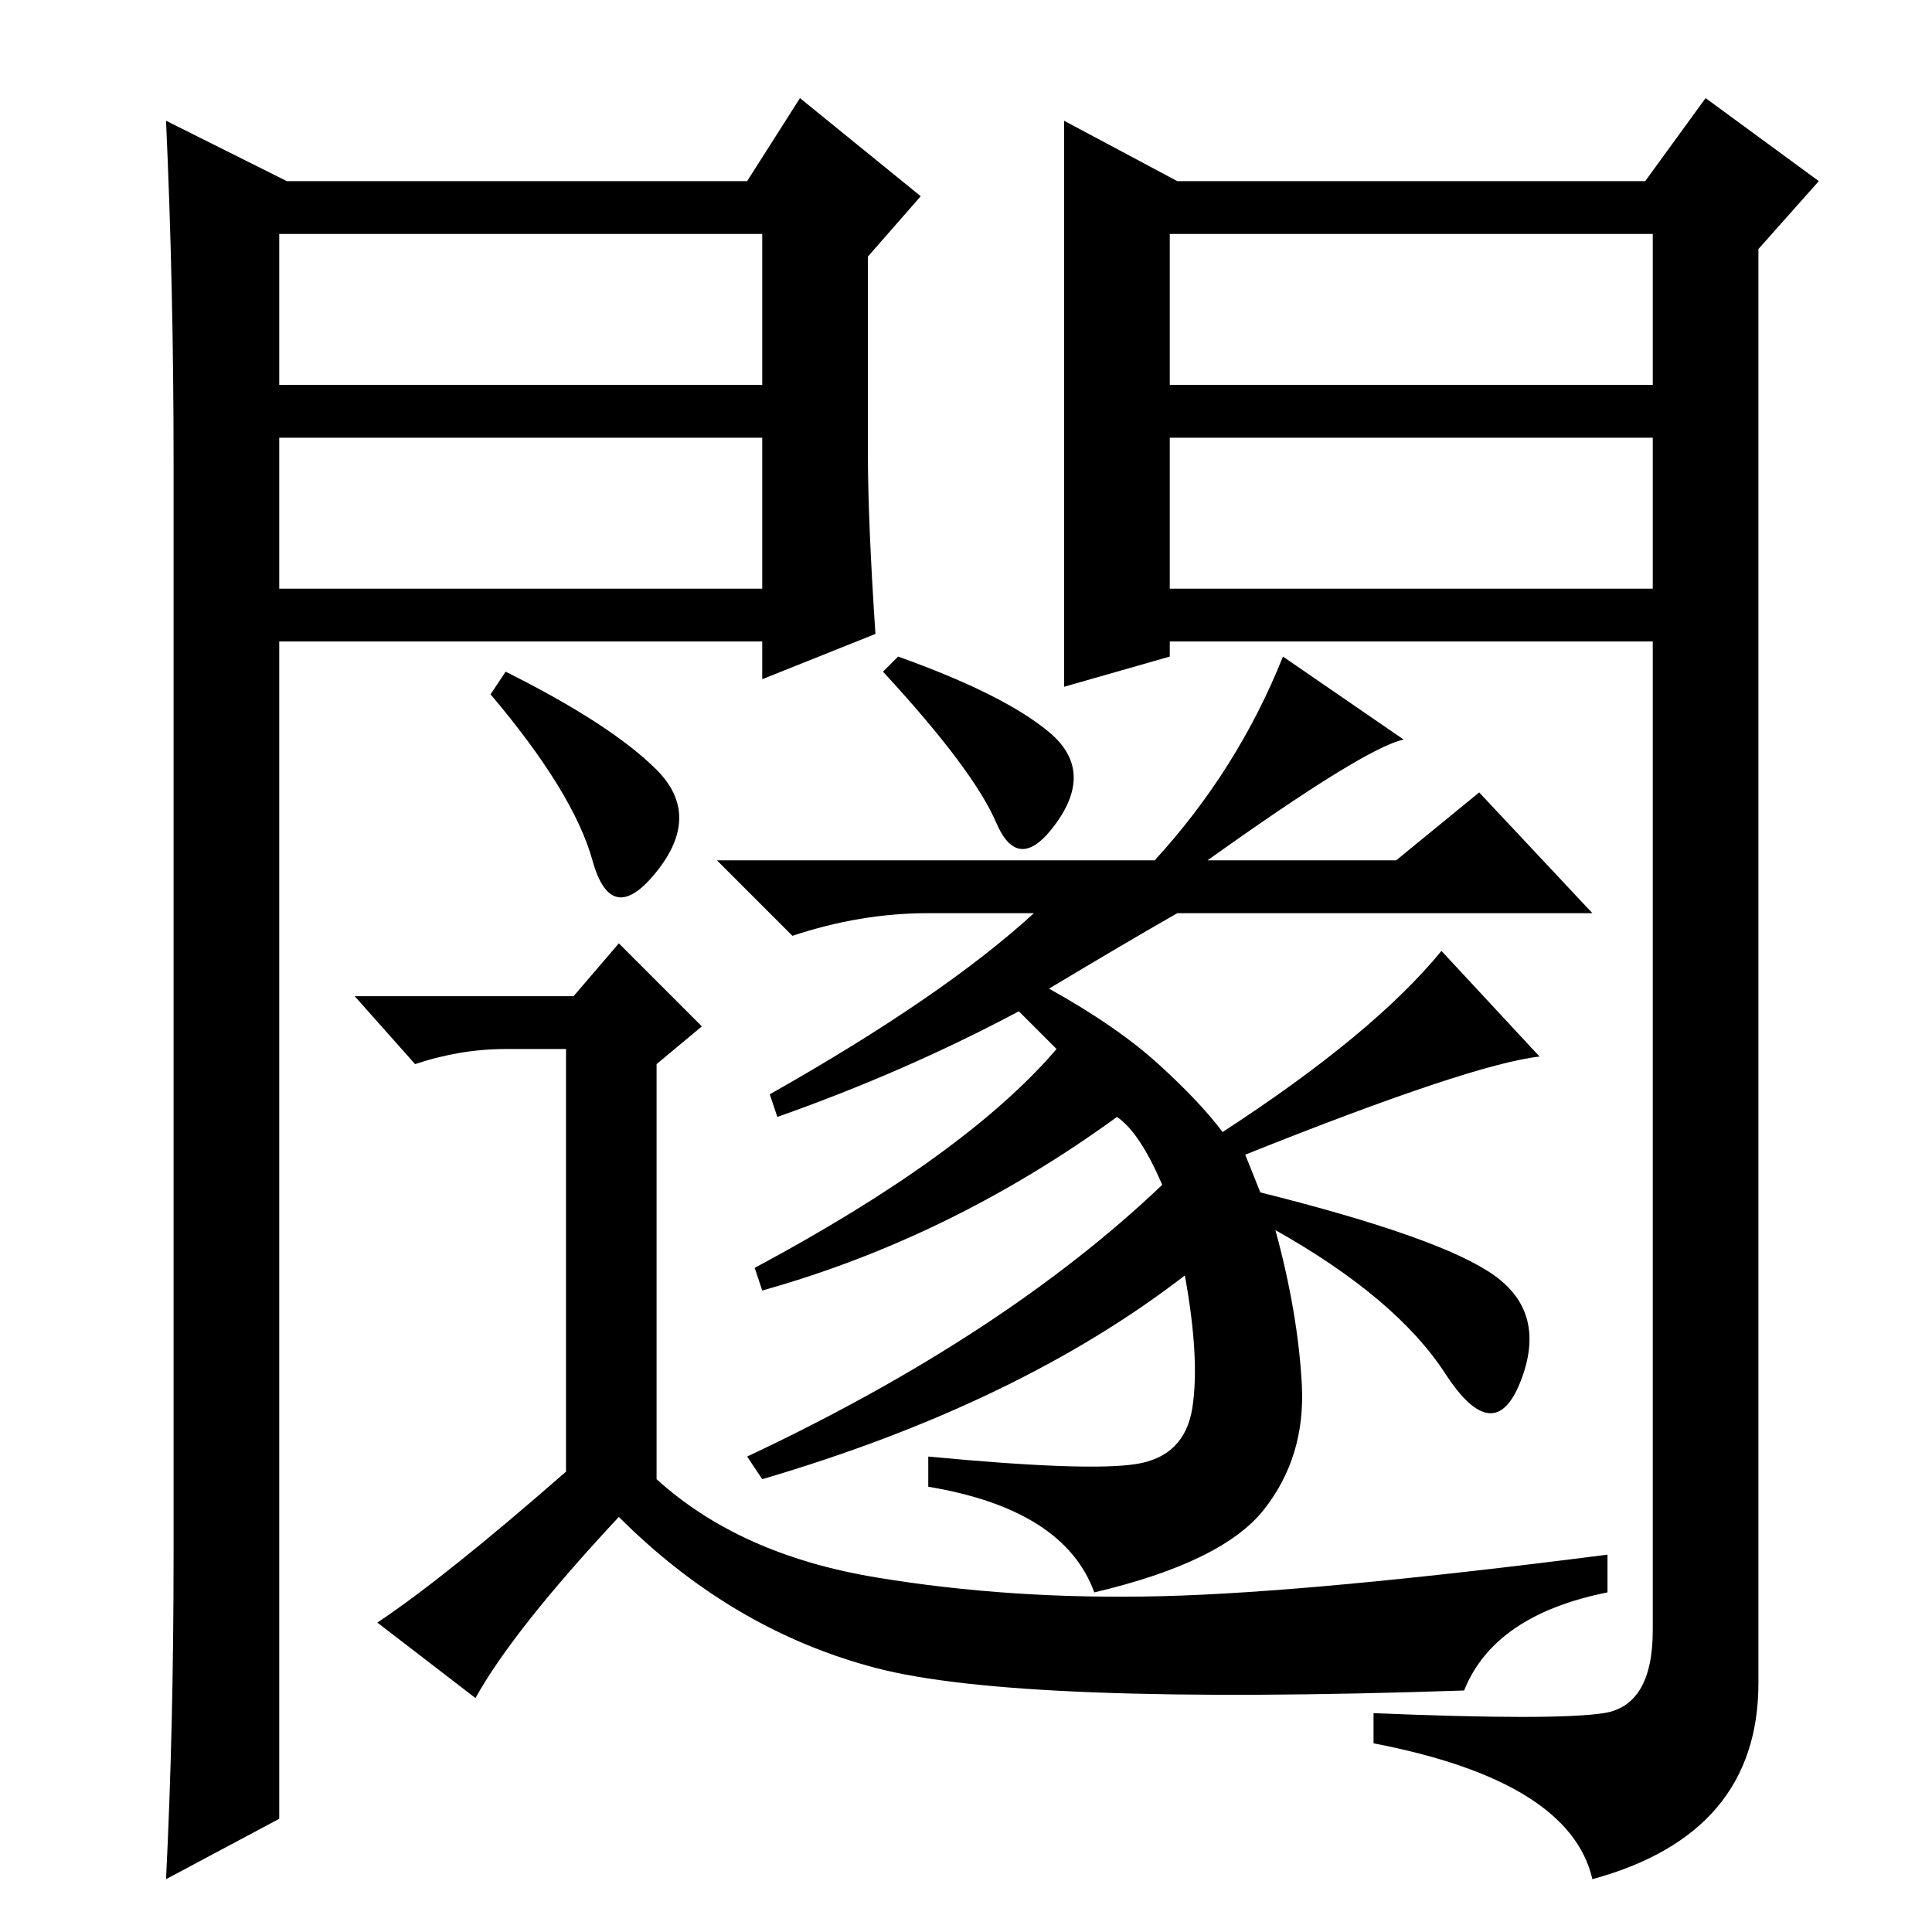 <?xml version="1.0" standalone="no"?>
<!DOCTYPE svg PUBLIC "-//W3C//DTD SVG 1.1//EN" "http://www.w3.org/Graphics/SVG/1.1/DTD/svg11.dtd" >
<svg xmlns="http://www.w3.org/2000/svg" xmlns:xlink="http://www.w3.org/1999/xlink" version="1.1" viewBox="0 -36 256 256">
  <g transform="matrix(1 0 0 -1 0 220)">
   <path fill="currentColor"
d="M135 122q-15 -8 -32 -14l-1 3q23 13 35 24h-14q-9 0 -18 -3l-10 10h58q11 12 17 27l16 -11q-5 -1 -26 -16h25l11 9l15 -16h-55q-7 -4 -17 -10q9 -5 14.5 -10t8.5 -9q20 13 29 24l13 -14q-9 -1 -39 -13l2 -5q24 -6 31 -11t3.5 -14t-10 1t-22.5 19q3 -11 3.5 -20.5
t-5 -16.5t-22.5 -11q-4 11 -22 14v4q21 -2 27.5 -1t7.5 7.5t-1 17.5q-22 -17 -56 -27l-2 3q34 16 55 36q-3 7 -6 9q-22 -16 -47 -23l-1 3q28 15 40 29zM119 169q14 -5 20 -10t1 -12t-8 0t-15 20zM67 167q14 -7 20 -13t0 -13.5t-8.5 1.5t-13.5 22zM194 32q-59 -2 -78 3
t-34 20q-14 -15 -19 -24l-13 10q9 6 25 20v56h-8q-6 0 -12 -2l-8 9h29l6 7l11 -11l-6 -5v-55q11 -10 29 -13t38 -2.5t59 5.5v-5q-15 -3 -19 -13zM141 240l15 -8h62l8 11l15 -11l-8 -9v-190q0 -20 -22 -26q-3 13 -29 18v4q24 -1 30.5 0t6.5 11v131h-64v-2l-14 -4v75zM155 205
h64v20h-64v-20zM155 198v-20h64v20h-64zM38 232h61l7 11l16 -13l-7 -8v-26q0 -9 1 -24l-15 -6v5h-64v-156l-15 -8q1 20 1 43v145q0 23 -1 45zM37 198v-20h64v20h-64zM37 225v-20h64v20h-64z" />
  </g>

</svg>
